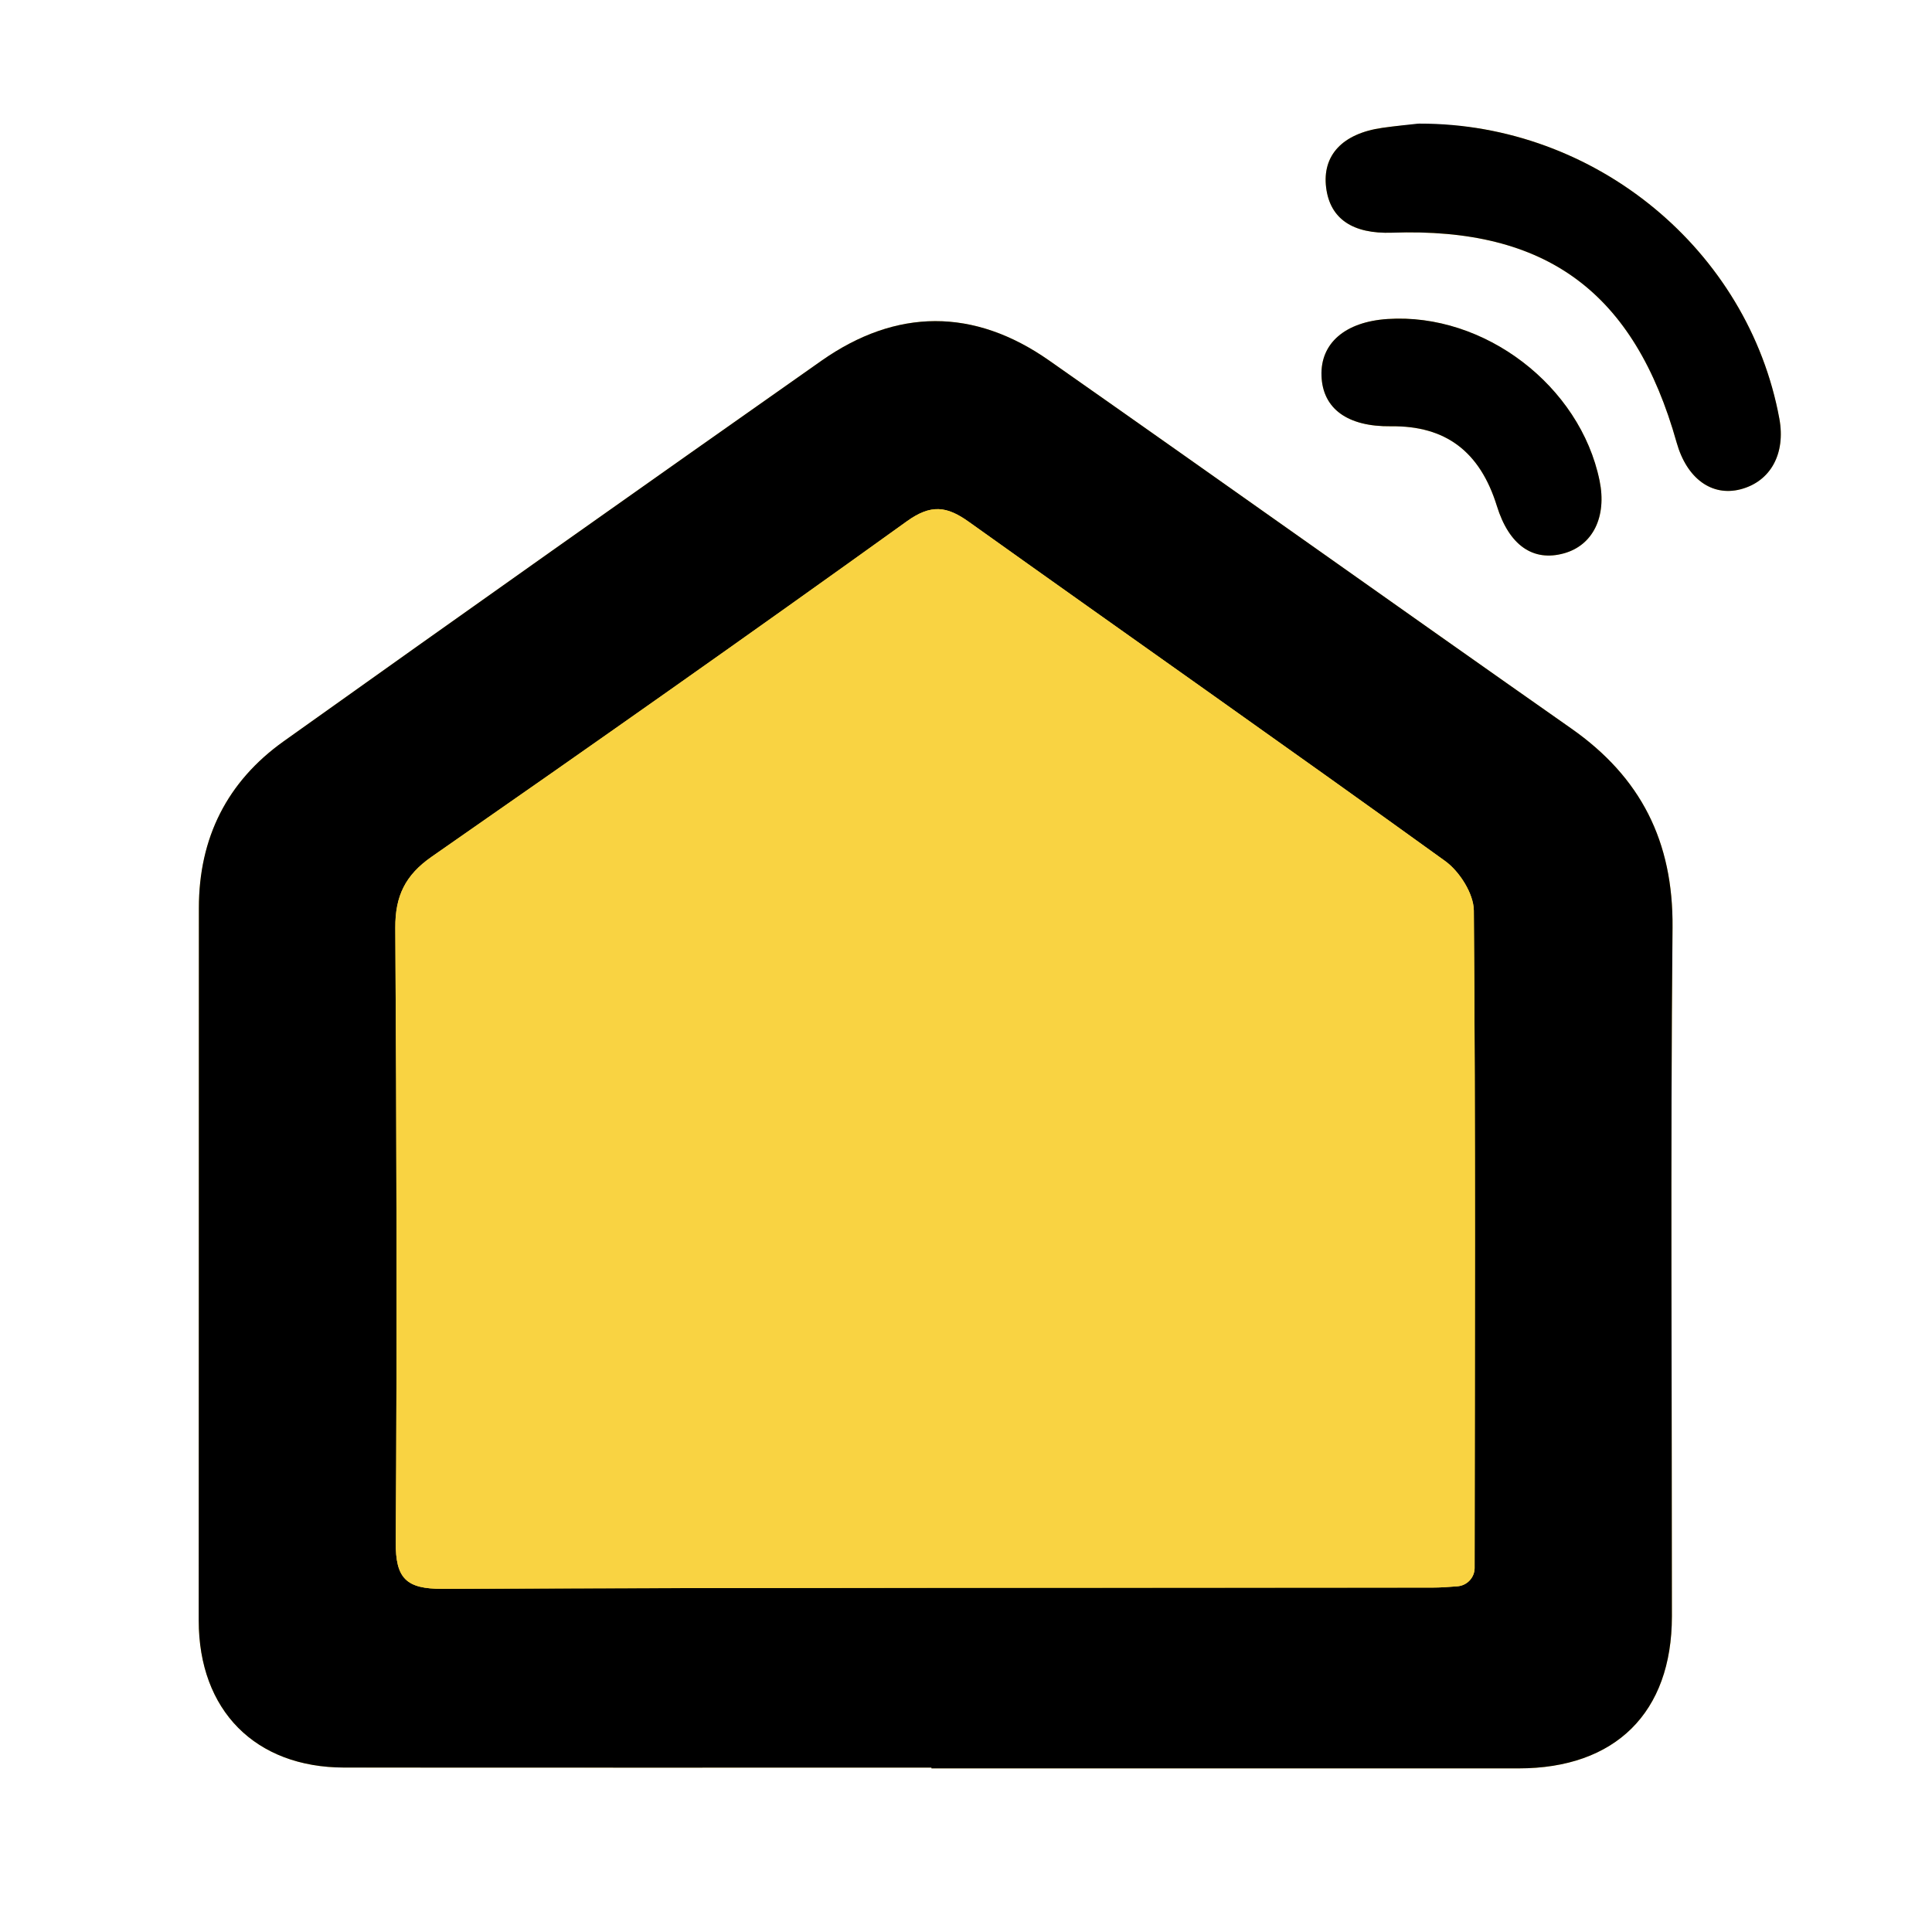 <?xml version="1.0" encoding="utf-8"?>
<!-- Generator: Adobe Illustrator 23.0.1, SVG Export Plug-In . SVG Version: 6.00 Build 0)  -->
<svg version="1.1" id="Layer_1" xmlns="http://www.w3.org/2000/svg" xmlns:xlink="http://www.w3.org/1999/xlink" x="0px" y="0px"
	 viewBox="0 0 2060 2060" style="enable-background:new 0 0 2060 2060;" xml:space="preserve">
<style type="text/css">
	.st0
	{fill:#F9D342;}
</style>
<g>
	<path class="st0" d="M993.18,1884.71c0,0.28,0,0.56,0,0.83c208.69,0,417.38-0.01,626.07,0.01
		c103.22,0.01,163.41-59.45,163.44-162.07c0.06-244.86-1.59-489.74,0.67-734.58c0.85-91.63-33.77-160.09-107.83-212.03
		c-185.95-130.41-370.94-262.15-556.91-392.51c-80.08-56.12-162.82-55.9-242.87,0.4c-191.48,134.63-382.6,269.76-573.21,405.61
		c-60.35,43.01-90.51,102.99-90.47,177.87c0.11,253.2-0.23,506.42-0.17,759.63c0.02,95.87,60.3,156.72,155.22,156.8
		C575.8,1884.83,784.48,1884.71,993.18,1884.71z M1586.97,138.67c-37.11-7.08-75.19-7.72-112.61-2.43c-0.15,0.02-0.3,0.05-0.45,0.06
		c-42.6,6.06-64.29,29.36-59.91,63.88c4.2,33.05,28.22,49.42,70.36,47.92c164.49-5.84,258.24,63.32,303.35,223.79
		c10.77,38.31,37.49,57.81,68.21,49.8c31.96-8.34,48.18-37.93,41.3-75.33C1868.63,290.98,1742.68,168.33,1586.97,138.67z
		 M1483.13,454.52c58.26-0.71,94.9,26.89,112.93,85.04c12.95,41.76,38.49,59.72,71.66,50.42c30.83-8.66,45.69-39.1,37.83-77.47
		c-20.73-101.16-122.99-179.14-226.04-172.35c-45.2,2.98-71.7,25.77-70.46,60.6C1410.31,435.83,1436.82,455.08,1483.13,454.52z"/>
	<path d="M993.18,1884.71c-208.69,0-417.38,0.11-626.07-0.05c-94.91-0.07-155.19-60.92-155.22-156.8
		c-0.06-253.2,0.28-506.42,0.17-759.63c-0.04-74.9,30.13-134.86,90.47-177.87c190.6-135.86,381.73-270.98,573.19-405.61
		c80.05-56.29,162.8-56.52,242.87-0.4c185.98,130.36,370.98,262.11,556.91,392.51c74.07,51.94,108.68,120.4,107.83,212.03
		c-2.26,244.84-0.61,489.71-0.67,734.58c-0.02,102.63-60.23,162.09-163.44,162.07c-208.69-0.02-417.38-0.01-626.07-0.01
		C993.18,1885.27,993.18,1884.99,993.18,1884.71z M1553.98,1691.41c10.21-0.79,18.27-9.21,18.33-19.46c0-0.04,0-0.09,0-0.12
		c0.23-233.65,1.06-467.3-0.83-700.93c-0.15-18-15.24-41.76-30.6-52.84c-168.6-121.64-338.83-241.02-508.05-361.8
		c-23.36-16.67-40.2-18.92-65.95-0.4C799.1,676.49,630.07,795.4,460.4,913.4c-28.32,19.7-39.11,41.99-38.9,75.93
		c1.34,218.34,1.95,436.71,0.46,655.03c-0.27,38.72,11.22,49.87,49.64,49.71c351.86-1.43,703.73-1.03,1055.59-1.31
		C1535.92,1692.78,1544.67,1692.12,1553.98,1691.41z"/>
	<path d="M1511.13,131.93c0.74-0.09,1.5-0.12,2.25-0.13c188.3-0.38,350.85,135.31,383.86,314.57c6.88,37.39-9.34,66.99-41.3,75.33
		c-30.72,8.01-57.43-11.49-68.21-49.8c-45.12-160.48-138.87-229.64-303.35-223.79c-42.14,1.5-66.18-14.87-70.36-47.92
		c-4.38-34.52,17.33-57.82,59.91-63.88C1488.36,134.25,1502.88,132.86,1511.13,131.93z"/>
	<path d="M1483.13,454.52c-46.32,0.56-72.83-18.69-74.08-53.79c-1.24-34.83,25.27-57.63,70.46-60.6
		c103.05-6.79,205.3,71.19,226.04,172.35c7.87,38.38-6.99,68.83-37.83,77.47c-33.17,9.31-58.71-8.66-71.66-50.42
		C1578.04,481.4,1541.4,453.81,1483.13,454.52z"/>
	<path class="st0" d="M1572.31,1671.95c-0.06,10.24-8.11,18.67-18.33,19.46c-9.31,0.72-18.06,1.37-26.8,1.37
		c-351.86,0.28-703.73-0.12-1055.59,1.31c-38.41,0.16-49.91-11.01-49.64-49.71c1.48-218.34,0.89-436.69-0.46-655.03
		c-0.21-33.94,10.58-56.24,38.9-75.93c169.65-118,338.69-236.91,506.48-357.54c25.74-18.51,42.59-16.26,65.95,0.4
		c169.22,120.78,339.46,240.16,508.05,361.8c15.36,11.08,30.45,34.84,30.6,52.84c1.88,233.63,1.06,467.28,0.83,700.93
		C1572.31,1671.88,1572.31,1671.91,1572.31,1671.95z"/>
</g>
</svg>

